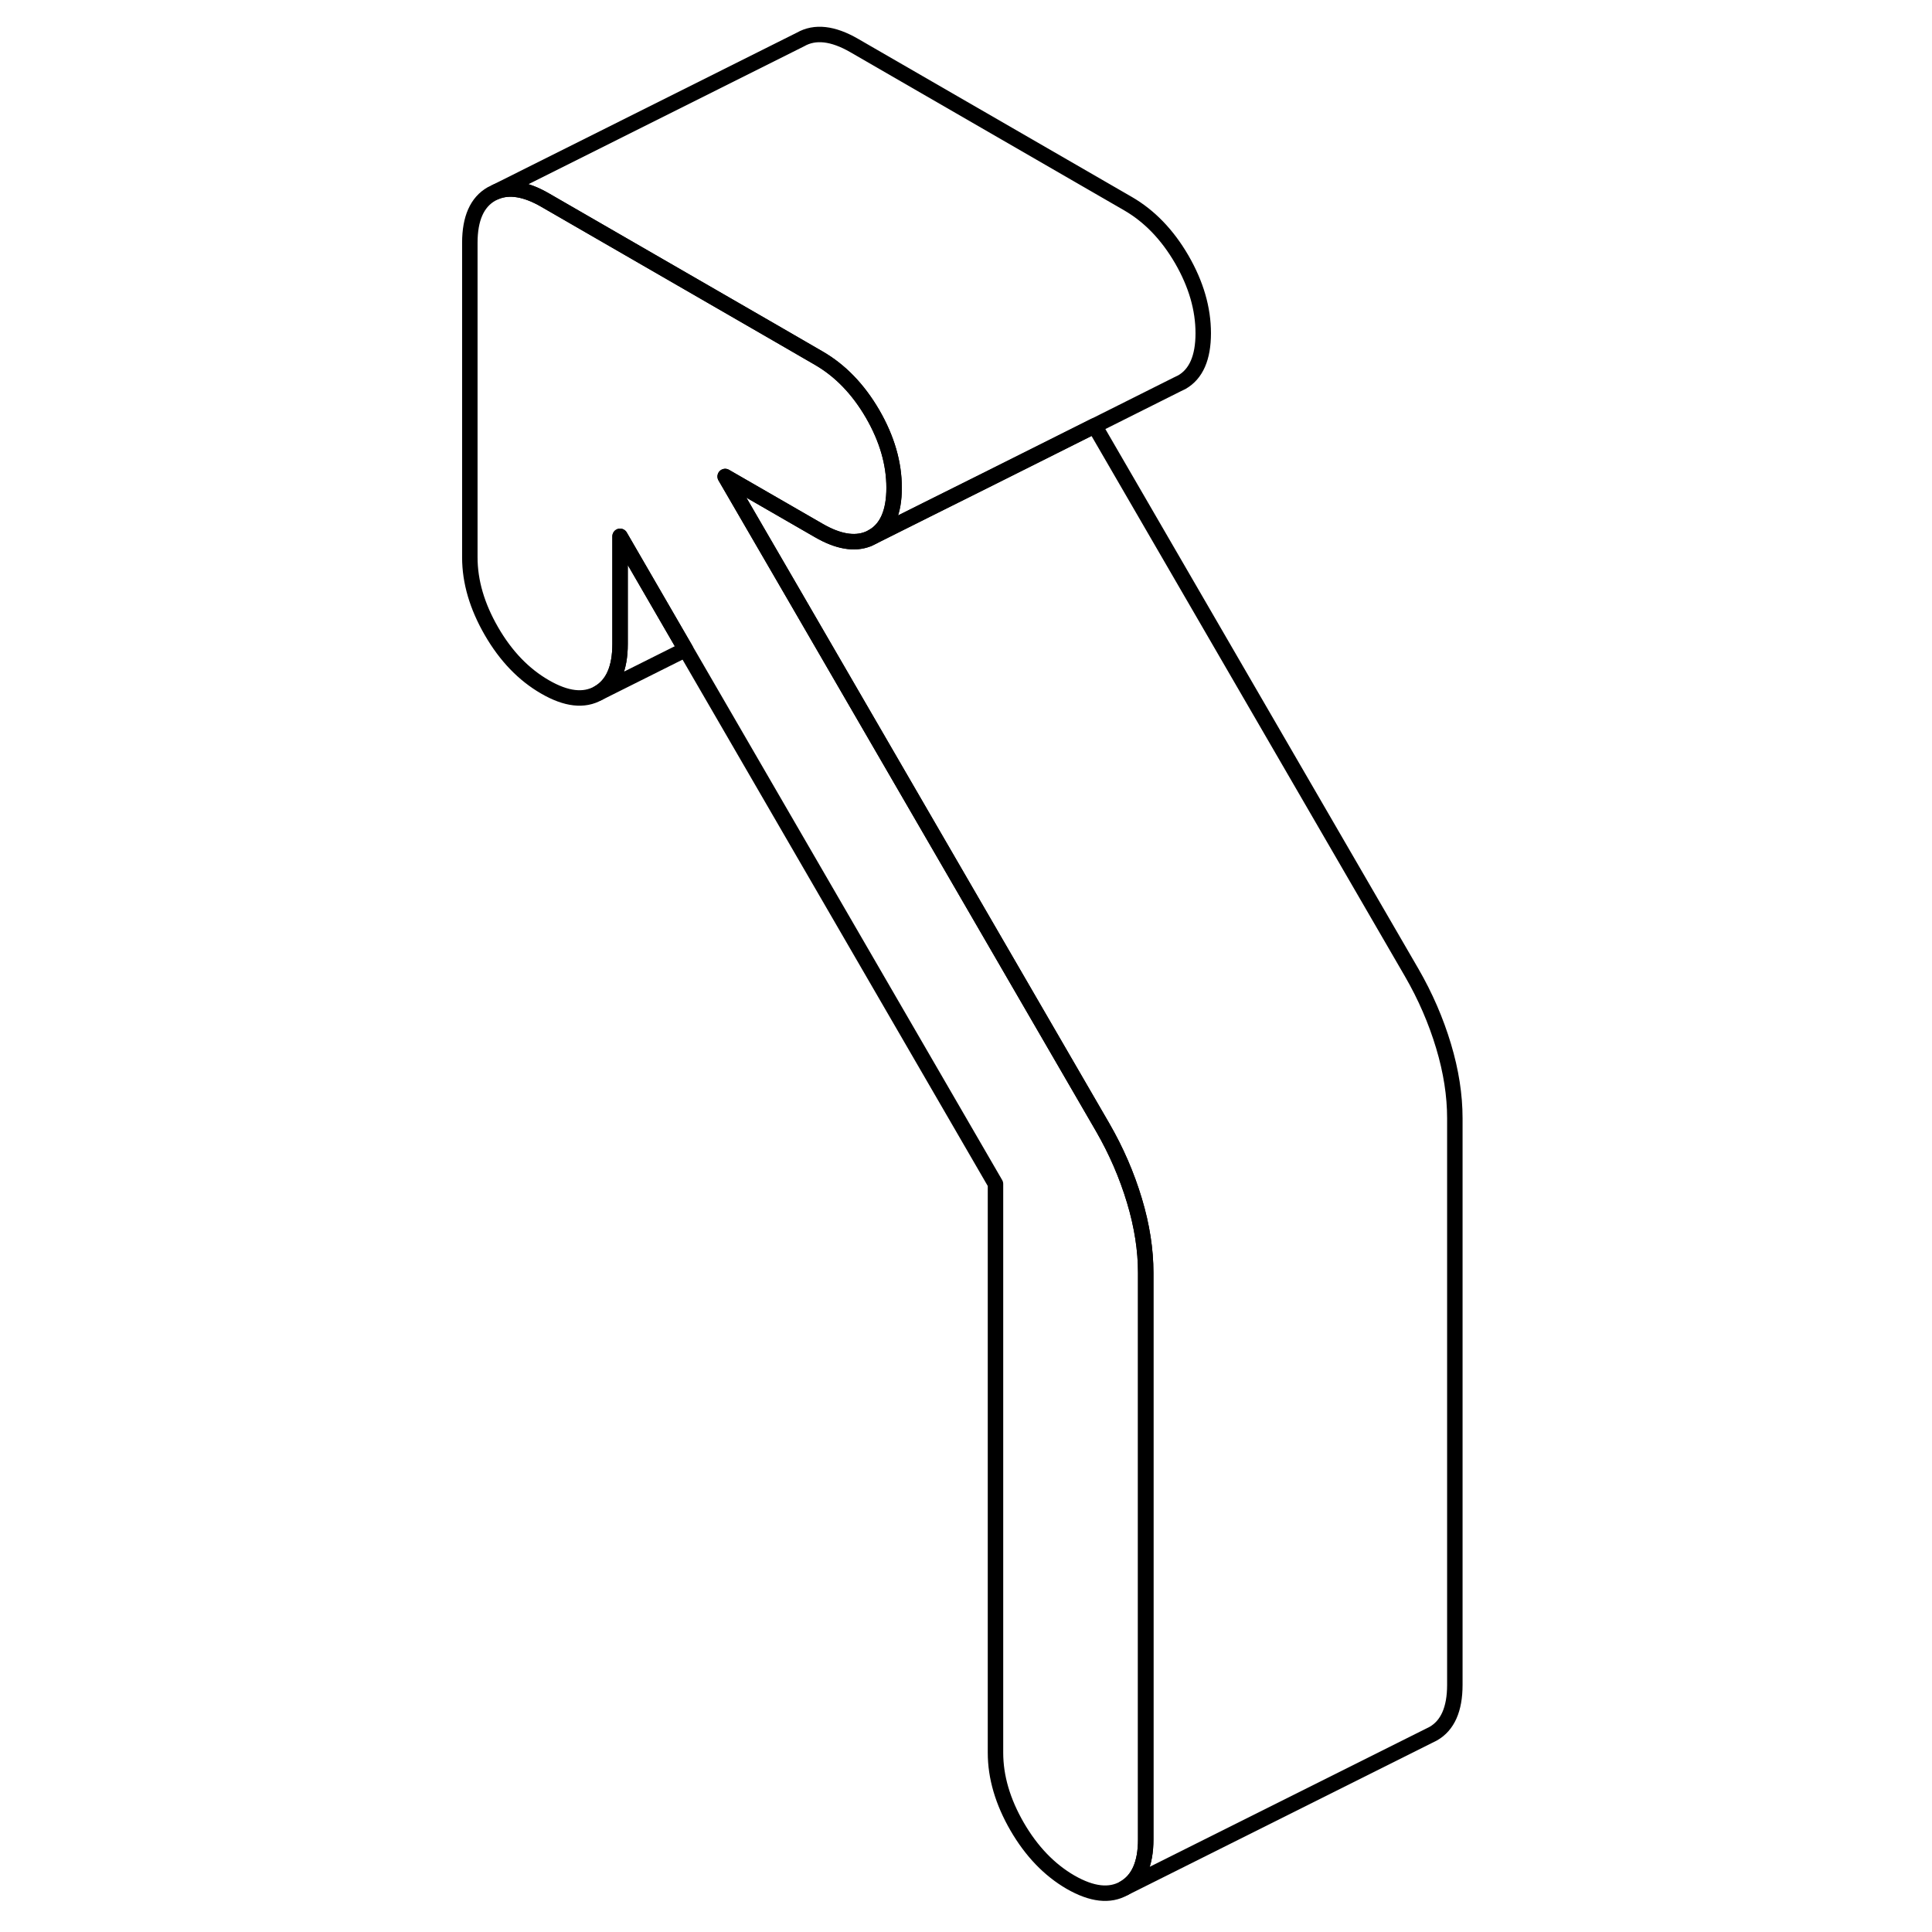 <svg width="24" height="24" viewBox="0 0 69 125" fill="none" xmlns="http://www.w3.org/2000/svg" stroke-width="1px" stroke-linecap="round" stroke-linejoin="round">
    <path d="M49.849 21.56C49.849 23.14 49.389 24.2 48.459 24.73L48.169 24.87L42.819 27.55L35.809 31.06L31.979 32.97L28.459 34.73C29.389 34.2 29.849 33.14 29.849 31.56C29.849 29.98 29.389 28.39 28.459 26.78C27.529 25.18 26.369 23.98 24.989 23.18L22.399 21.68L7.259 12.94C6.029 12.23 4.959 12.05 4.089 12.41L23.799 2.55C24.729 2.02 25.889 2.15 27.259 2.94L44.989 13.18C46.369 13.98 47.529 15.18 48.459 16.78C49.389 18.39 49.849 19.98 49.849 21.56Z" stroke="currentColor" stroke-linejoin="round"/>
    <path d="M46.128 82.35V119.01C46.128 120.59 45.658 121.64 44.728 122.17C43.798 122.7 42.648 122.57 41.269 121.78C39.889 120.98 38.738 119.78 37.808 118.18C36.878 116.57 36.408 114.98 36.408 113.4V76.6L16.358 42.02L12.118 34.7V41.67C12.118 43.25 11.648 44.31 10.718 44.84C9.788 45.37 8.638 45.24 7.258 44.44C5.888 43.65 4.728 42.45 3.798 40.84C2.868 39.23 2.398 37.64 2.398 36.06V15.71C2.398 14.13 2.868 13.08 3.798 12.55L4.088 12.41C4.958 12.05 6.028 12.23 7.258 12.94L22.398 21.68L24.988 23.18C26.368 23.98 27.529 25.18 28.459 26.78C29.389 28.39 29.848 29.98 29.848 31.56C29.848 33.14 29.389 34.2 28.459 34.73C28.358 34.79 28.258 34.83 28.158 34.88H28.148C27.279 35.22 26.218 35.04 24.988 34.33L18.918 30.83L23.378 38.51L43.339 72.93C44.228 74.47 44.908 76.05 45.398 77.68C45.889 79.31 46.128 80.87 46.128 82.35Z" stroke="currentColor" stroke-linejoin="round"/>
    <path d="M66.128 72.35V109.01C66.128 110.59 65.658 111.64 64.728 112.17L64.448 112.31L44.728 122.17C45.658 121.64 46.128 120.59 46.128 119.01V82.35C46.128 80.87 45.888 79.31 45.398 77.68C44.908 76.05 44.228 74.47 43.338 72.93L23.378 38.51L18.918 30.83L24.988 34.33C26.218 35.04 27.278 35.22 28.148 34.88H28.158C28.258 34.83 28.358 34.79 28.458 34.73L31.978 32.97L35.808 31.06L42.818 27.55L63.338 62.93C64.228 64.47 64.908 66.05 65.398 67.68C65.888 69.31 66.128 70.87 66.128 72.35Z" stroke="currentColor" stroke-linejoin="round"/>
    <path d="M16.359 42.02L10.719 44.84C11.649 44.31 12.119 43.25 12.119 41.67V34.7L16.359 42.02Z" stroke="currentColor" stroke-linejoin="round"/>
</svg>